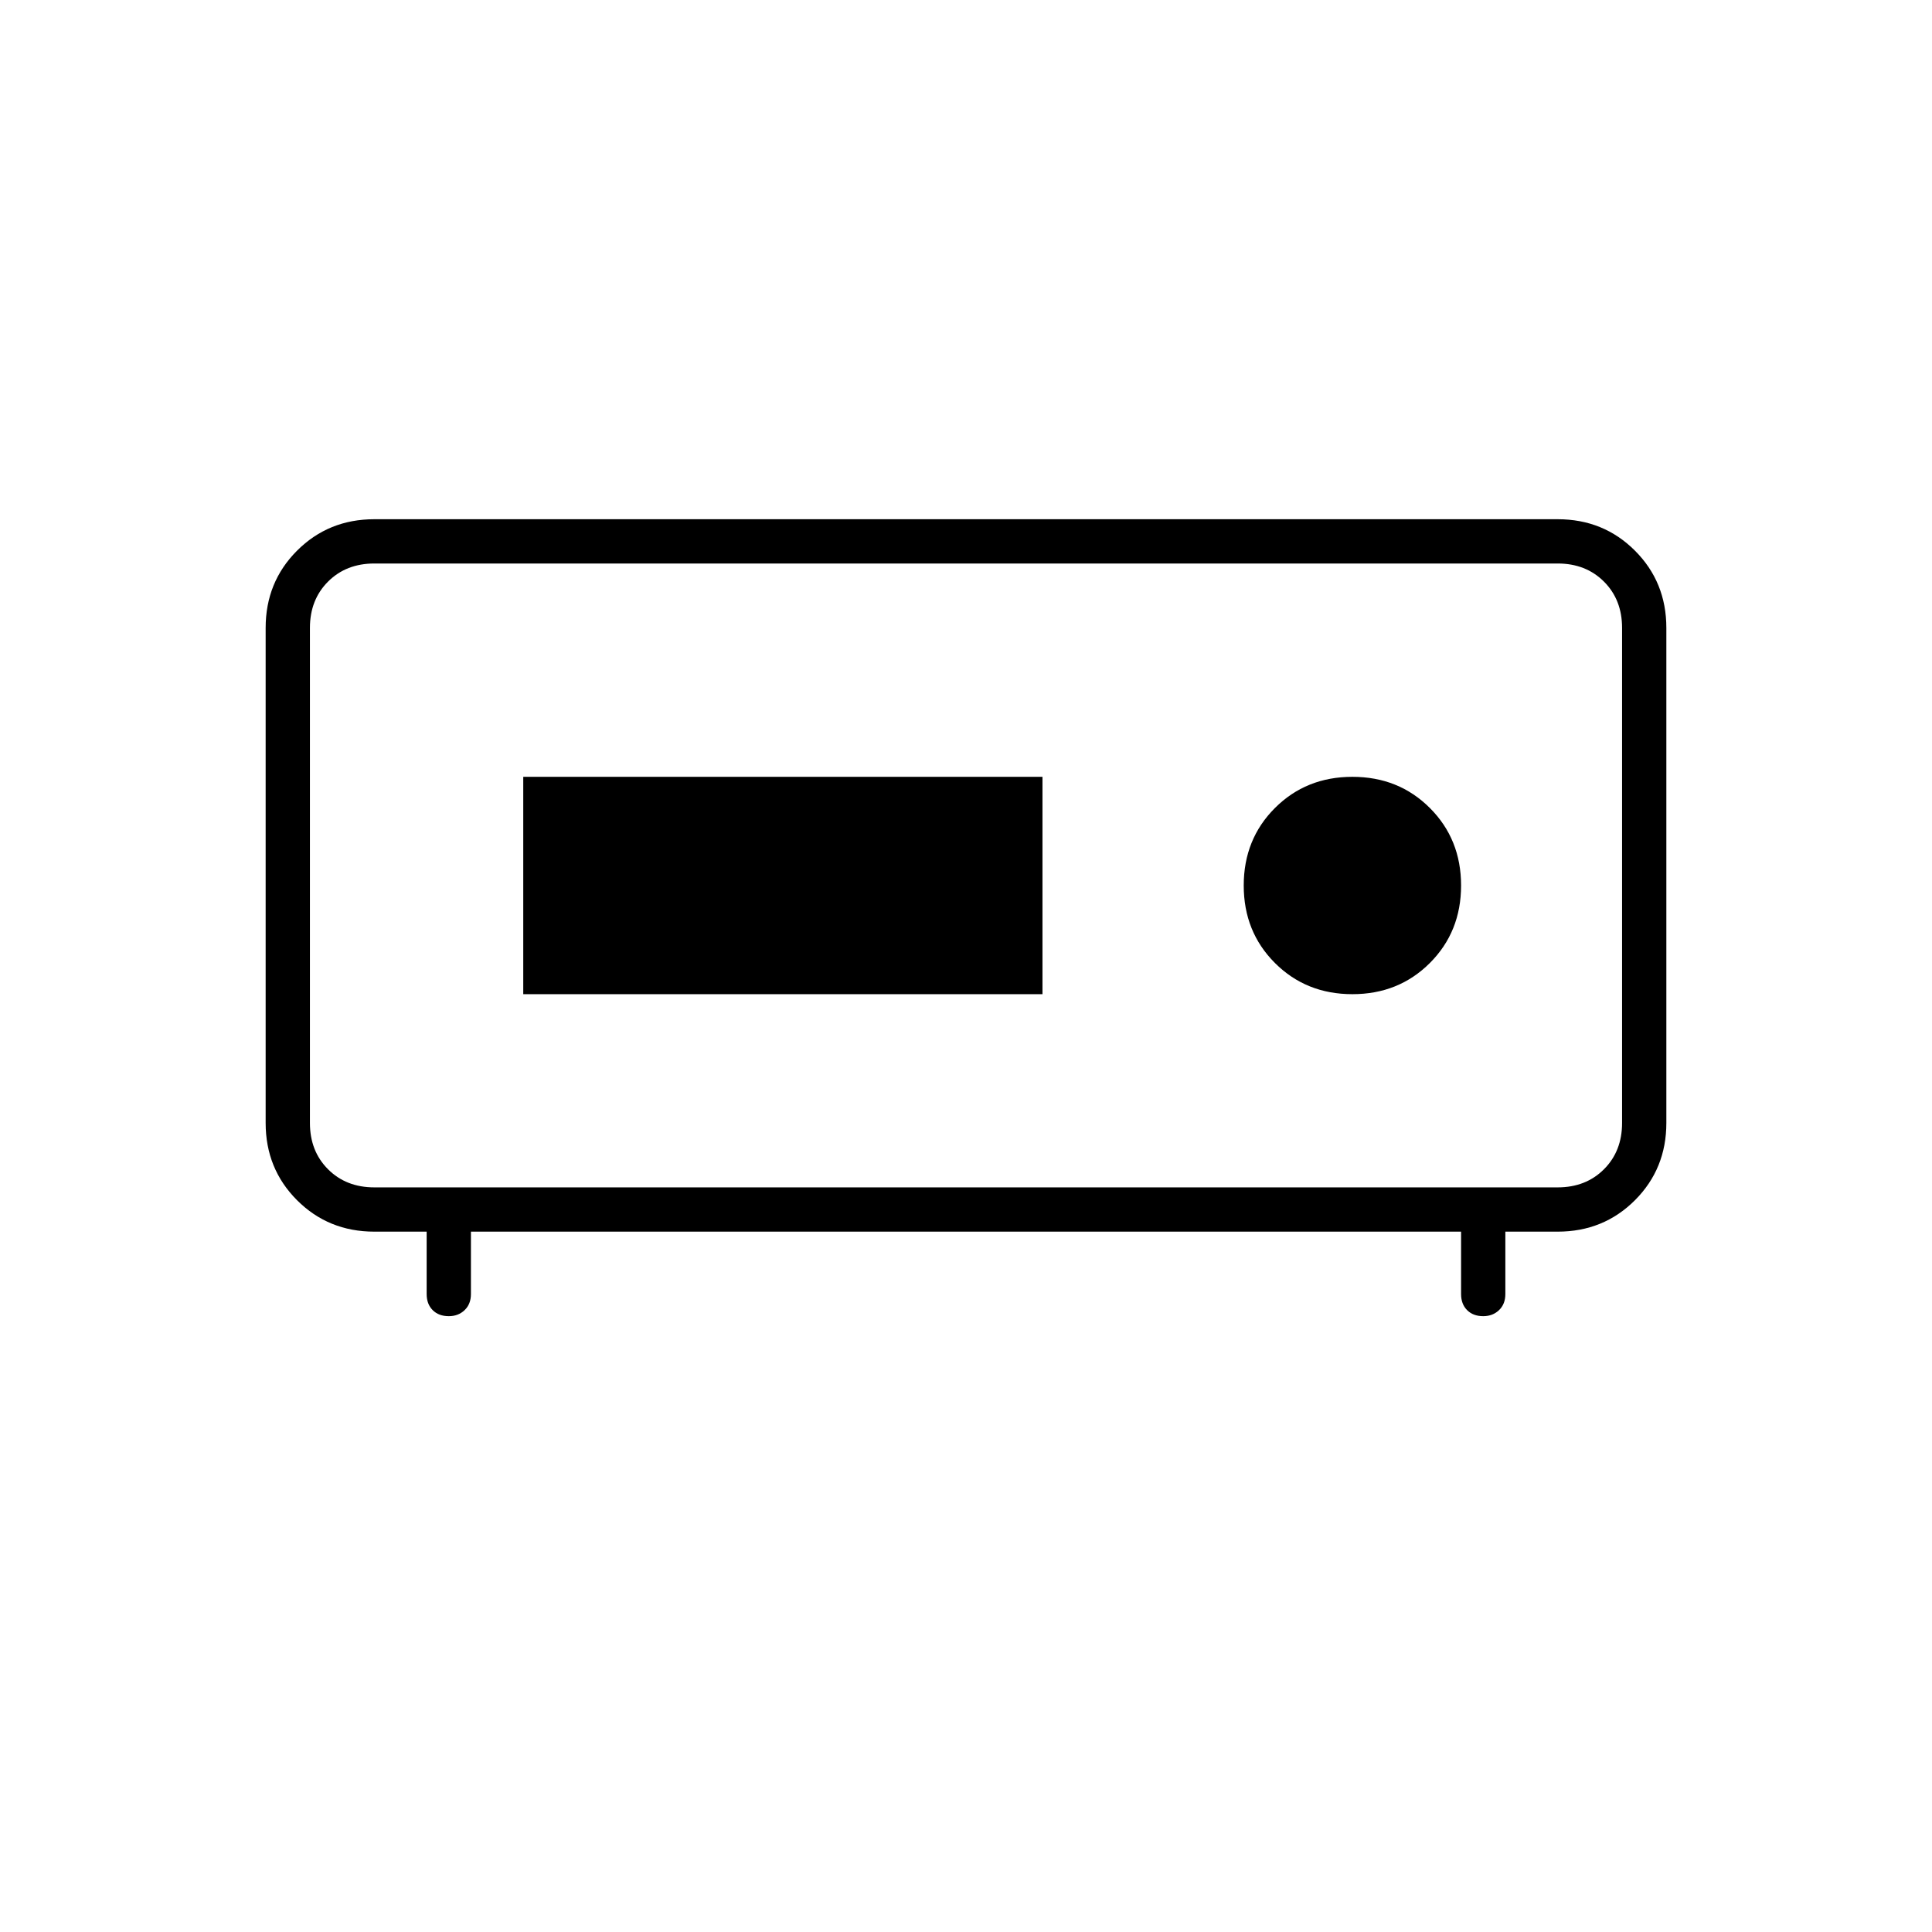 <svg xmlns="http://www.w3.org/2000/svg" width="48" height="48" viewBox="0 -960 960 960"><path d="M186-370h588q14 0 23-9t9-23v-246q0-14-9-23t-23-9H186q-14 0-23 9t-9 23v246q0 14 9 23t23 9Zm37 64q-5 0-8-3t-3-8v-31h-26q-22.77 0-38.39-15.61Q132-379.23 132-402v-246q0-22.78 15.61-38.39Q163.23-702 186-702h588q22.78 0 38.39 15.61T828-648v246q0 22.77-15.61 38.39Q796.78-348 774-348h-26v31q0 5-3.14 8t-7.86 3q-5 0-8-3t-3-8v-31H234v31q0 5-3.14 8-3.13 3-7.86 3Zm-69-64v-310 310Zm518-96q23 0 38.5-15.5T726-520q0-23-15.5-38.5T672-574q-23 0-38.5 15.5T618-520q0 23 15.5 38.5T672-466Zm-412 0h258v-108H260v108Z"/></svg>